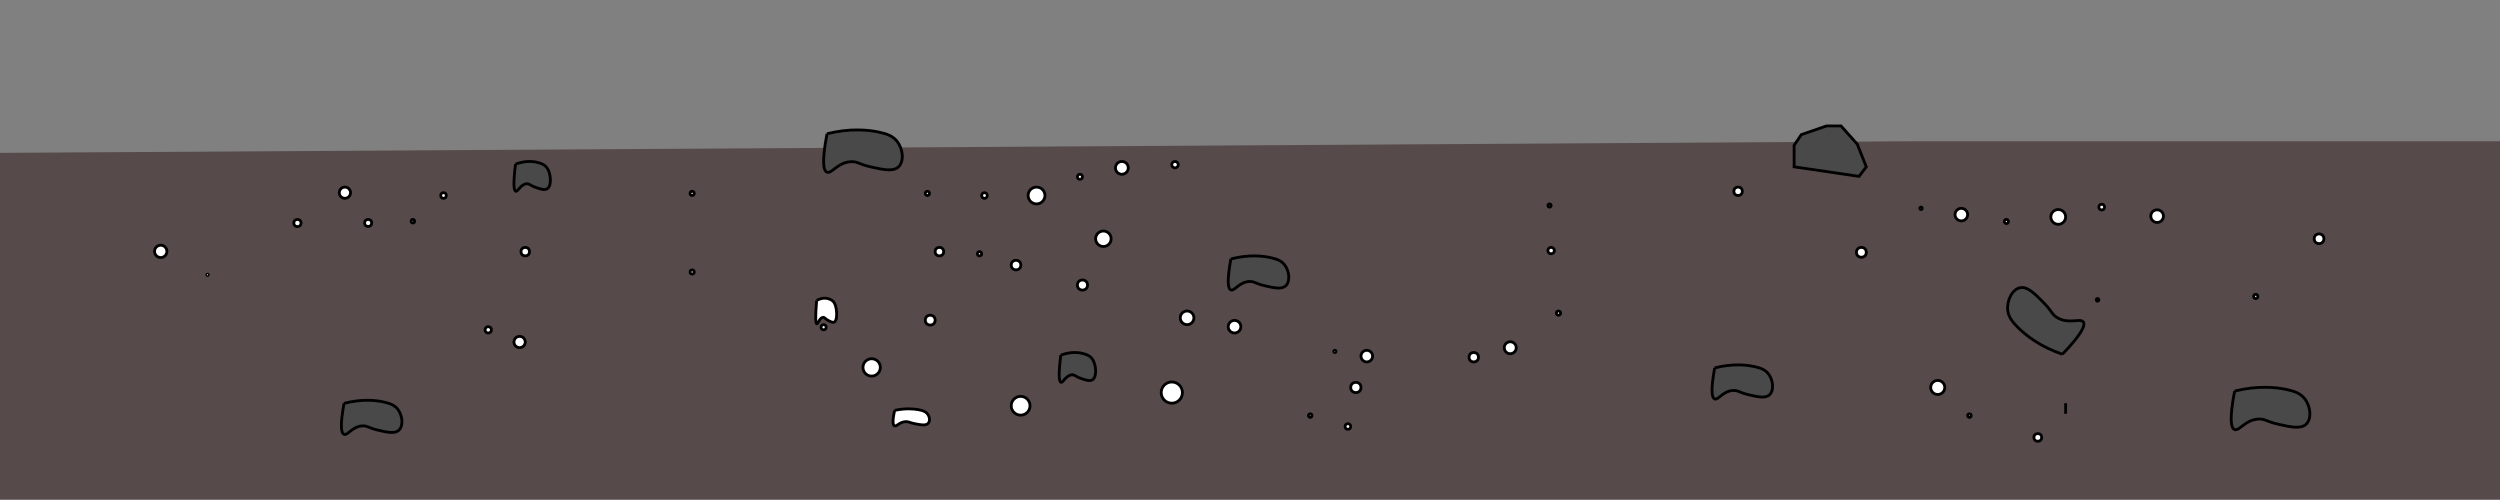 <?xml version="1.0" encoding="utf-8"?>
<!-- Generator: Adobe Illustrator 26.5.1, SVG Export Plug-In . SVG Version: 6.00 Build 0)  -->
<svg version="1.1" id="Layer_1" xmlns="http://www.w3.org/2000/svg" xmlns:xlink="http://www.w3.org/1999/xlink" x="0px" y="0px"
	 viewBox="0 0 878.564 175.578" style="enable-background:new 0 0 878.564 175.578;" xml:space="preserve">
<rect x="0" y="0" width="878.564" height="175.578" fill="#808080" stroke="none"/>
<polygon style="fill:#574A4A;" points="878.564,49.642 673.452,49.642 -4,53.745 -4,178.841 878.564,176.5 "/>
<circle style="fill:#FFFFFF;stroke:#000000;stroke-miterlimit:10;" cx="121.205" cy="67.72" r="1.976"/>
<circle style="fill:#FFFFFF;stroke:#000000;stroke-miterlimit:10;" cx="184.586" cy="88.435" r="1.496"/>
<circle style="fill:#FFFFFF;stroke:#000000;stroke-miterlimit:10;" cx="155.861" cy="68.708" r="0.988"/>
<circle style="fill:#FFFFFF;stroke:#000000;stroke-miterlimit:10;" cx="104.527" cy="78.378" r="1.264"/>
<circle style="fill:#FFFFFF;stroke:#000000;stroke-miterlimit:10;" cx="129.378" cy="78.351" r="1.238"/>
<circle style="fill:#FFFFFF;stroke:#000000;stroke-miterlimit:10;" cx="145.096" cy="77.732" r="0.619"/>
<circle style="fill:#FFFFFF;stroke:#000000;stroke-miterlimit:10;" cx="325.909" cy="67.968" r="0.739"/>
<circle style="fill:#FFFFFF;stroke:#000000;stroke-miterlimit:10;" cx="243.236" cy="67.968" r="0.739"/>
<circle style="fill:#FFFFFF;stroke:#000000;stroke-miterlimit:10;" cx="243.236" cy="95.587" r="0.739"/>
<circle style="fill:#FFFFFF;stroke:#000000;stroke-miterlimit:10;" cx="289.44" cy="114.996" r="0.904"/>
<circle style="fill:#FFFFFF;stroke:#000000;stroke-miterlimit:10;" cx="358.672" cy="142.595" r="3.304"/>
<circle style="fill:#FFFFFF;stroke:#000000;stroke-miterlimit:10;" cx="326.903" cy="112.509" r="1.733"/>
<circle style="fill:#FFFFFF;stroke:#000000;stroke-miterlimit:10;" cx="330.131" cy="88.435" r="1.496"/>
<circle style="fill:#FFFFFF;stroke:#000000;stroke-miterlimit:10;" cx="344.235" cy="89.183" r="0.748"/>
<circle style="fill:#FFFFFF;stroke:#000000;stroke-miterlimit:10;" cx="357.057" cy="93.158" r="1.689"/>
<circle style="fill:#FFFFFF;stroke:#000000;stroke-miterlimit:10;" cx="380.405" cy="100.177" r="1.776"/>
<circle style="fill:#FFFFFF;stroke:#000000;stroke-miterlimit:10;" cx="417.174" cy="111.692" r="2.4"/>
<circle style="fill:#FFFFFF;stroke:#000000;stroke-miterlimit:10;" cx="433.845" cy="114.811" r="2.216"/>
<circle style="fill:#FFFFFF;stroke:#000000;stroke-miterlimit:10;" cx="469.119" cy="123.494" r="0.385"/>
<circle style="fill:#FFFFFF;stroke:#000000;stroke-miterlimit:10;" cx="517.916" cy="125.536" r="1.657"/>
<circle style="fill:#FFFFFF;stroke:#000000;stroke-miterlimit:10;" cx="530.739" cy="122.207" r="2.104"/>
<circle style="fill:#FFFFFF;stroke:#000000;stroke-miterlimit:10;" cx="547.695" cy="110.034" r="0.743"/>
<circle style="fill:#FFFFFF;stroke:#000000;stroke-miterlimit:10;" cx="545.104" cy="88.061" r="1.122"/>
<circle style="fill:#FFFFFF;stroke:#000000;stroke-miterlimit:10;" cx="544.543" cy="72.228" r="0.561"/>
<circle style="fill:#FFFFFF;stroke:#000000;stroke-miterlimit:10;" cx="610.81" cy="67.226" r="1.482"/>
<circle style="fill:#FFFFFF;stroke:#000000;stroke-miterlimit:10;" cx="675.096" cy="73.21" r="0.421"/>
<circle style="fill:#FFFFFF;stroke:#000000;stroke-miterlimit:10;" cx="689.264" cy="75.423" r="2.213"/>
<circle style="fill:#FFFFFF;stroke:#000000;stroke-miterlimit:10;" cx="705.098" cy="77.833" r="0.72"/>
<circle style="fill:#FFFFFF;stroke:#000000;stroke-miterlimit:10;" cx="723.316" cy="76.232" r="2.601"/>
<circle style="fill:#FFFFFF;stroke:#000000;stroke-miterlimit:10;" cx="738.593" cy="72.784" r="1.003"/>
<circle style="fill:#FFFFFF;stroke:#000000;stroke-miterlimit:10;" cx="758.069" cy="75.956" r="2.224"/>
<circle style="fill:#FFFFFF;stroke:#000000;stroke-miterlimit:10;" cx="387.755" cy="83.909" r="2.723"/>
<circle style="fill:#FFFFFF;stroke:#000000;stroke-miterlimit:10;" cx="814.976" cy="83.909" r="1.704"/>
<circle style="fill:#FFFFFF;stroke:#000000;stroke-miterlimit:10;" cx="792.727" cy="104.178" r="0.743"/>
<circle style="fill:#FFFFFF;stroke:#000000;stroke-miterlimit:10;" cx="737.133" cy="105.378" r="0.458"/>
<circle style="fill:#FFFFFF;stroke:#000000;stroke-miterlimit:10;" cx="411.803" cy="137.969" r="3.731"/>
<circle style="fill:#FFFFFF;stroke:#000000;stroke-miterlimit:10;" cx="692.104" cy="146.056" r="0.626"/>
<circle style="fill:#FFFFFF;stroke:#000000;stroke-miterlimit:10;" cx="716.135" cy="153.722" r="1.361"/>
<path style="fill:#FFFFFF;stroke:#000000;stroke-miterlimit:10;" d="M725.917,143.565c0,1.03,0,1.865,0,1.865
	S725.917,144.595,725.917,143.565c0-1.03,0-1.865,0-1.865S725.917,142.535,725.917,143.565z"/>
<circle style="fill:#FFFFFF;stroke:#000000;stroke-miterlimit:10;" cx="680.968" cy="136.165" r="2.475"/>
<circle style="fill:#FFFFFF;stroke:#000000;stroke-miterlimit:10;" cx="654.13" cy="88.672" r="1.733"/>
<circle style="fill:#FFFFFF;stroke:#000000;stroke-miterlimit:10;" cx="460.449" cy="146.056" r="0.626"/>
<circle style="fill:#FFFFFF;stroke:#000000;stroke-miterlimit:10;" cx="473.685" cy="149.885" r="0.99"/>
<circle style="fill:#FFFFFF;stroke:#000000;stroke-miterlimit:10;" cx="476.478" cy="136.165" r="1.804"/>
<circle style="fill:#FFFFFF;stroke:#000000;stroke-miterlimit:10;" cx="480.324" cy="125.151" r="2.042"/>
<circle style="fill:#FFFFFF;stroke:#000000;stroke-miterlimit:10;" cx="171.575" cy="115.919" r="1.108"/>
<circle style="fill:#FFFFFF;stroke:#000000;stroke-miterlimit:10;" cx="182.602" cy="120.187" r="1.985"/>
<circle style="fill:#FFFFFF;stroke:#000000;stroke-miterlimit:10;" cx="306.317" cy="129.12" r="3.054"/>
<circle style="fill:#FFFFFF;stroke:#000000;stroke-miterlimit:10;" cx="56.483" cy="88.34" r="2.169"/>
<circle style="fill:#FFFFFF;stroke:#000000;stroke-miterlimit:10;" cx="72.942" cy="96.574" r="0.247"/>
<circle style="fill:#FFFFFF;stroke:#000000;stroke-miterlimit:10;" cx="345.97" cy="68.708" r="0.988"/>
<circle style="fill:#FFFFFF;stroke:#000000;stroke-miterlimit:10;" cx="364.27" cy="68.706" r="2.962"/>
<circle style="fill:#FFFFFF;stroke:#000000;stroke-miterlimit:10;" cx="379.517" cy="62.133" r="0.888"/>
<circle style="fill:#FFFFFF;stroke:#000000;stroke-miterlimit:10;" cx="394.251" cy="58.995" r="2.25"/>
<circle style="fill:#FFFFFF;stroke:#000000;stroke-miterlimit:10;" cx="412.928" cy="57.87" r="1.125"/>
<path style="fill:#4A494A;stroke:#000000;stroke-miterlimit:10;" d="M372.783,124.818c3.814-1.426,6.7-0.936,8.341-0.432
	c1.488,0.457,2.359,1.051,2.979,2.158c1.054,1.883,1.293,5.1,0.298,6.475c-0.877,1.213-2.481,0.671-4.468,0
	c-2.021-0.682-2.179-1.387-3.277-1.295c-2.158,0.181-3.1,3.034-3.873,2.59
	C372.211,133.987,371.886,131.944,372.783,124.818"/>
<path style="fill:#4A494A;stroke:#000000;stroke-miterlimit:10;" d="M120.899,141.748c6.339-1.635,11.135-1.073,13.861-0.495
	c2.473,0.524,3.921,1.205,4.95,2.475c1.751,2.16,2.149,5.848,0.495,7.426c-1.458,1.391-4.123,0.77-7.426,0
	c-3.358-0.783-3.621-1.591-5.446-1.485c-3.586,0.208-5.151,3.48-6.436,2.97
	C119.95,152.263,119.409,149.92,120.899,141.748"/>
<polygon style="fill:#4A494A;stroke:#000000;stroke-miterlimit:10;" points="630.492,58.624 630.492,51.077 633.029,47.31 
	641.909,44.253 646.983,44.253 652.692,50.674 655.863,58.624 653.326,61.987 "/>
<path style="fill:#4A494A;stroke:#000000;stroke-miterlimit:10;" d="M602.576,129.305c6.339-1.635,11.135-1.073,13.861-0.495
	c2.473,0.524,3.921,1.205,4.95,2.475c1.751,2.16,2.149,5.848,0.495,7.426c-1.458,1.391-4.123,0.77-7.426,0
	c-3.358-0.783-3.621-1.591-5.446-1.485c-3.586,0.208-5.151,3.48-6.436,2.97
	C601.627,139.819,601.086,137.476,602.576,129.305"/>
<path style="fill:#4A494A;stroke:#000000;stroke-miterlimit:10;" d="M181.174,57.685c3.814-1.426,6.7-0.936,8.341-0.432
	c1.488,0.457,2.359,1.051,2.979,2.158c1.054,1.883,1.293,5.1,0.298,6.475c-0.877,1.213-2.481,0.671-4.468,0
	c-2.021-0.682-2.179-1.387-3.277-1.295c-2.158,0.181-3.1,3.034-3.873,2.59
	C180.603,66.854,180.277,64.811,181.174,57.685"/>
<path style="fill:#4A494A;stroke:#000000;stroke-miterlimit:10;" d="M290.637,46.996c8.238-2.03,14.47-1.332,18.013-0.615
	c3.214,0.651,5.095,1.496,6.433,3.072c2.275,2.681,2.793,7.259,0.643,9.217c-1.895,1.726-5.357,0.955-9.65,0
	c-4.364-0.971-4.706-1.974-7.077-1.843c-4.66,0.258-6.694,4.319-8.363,3.687
	C289.403,60.047,288.7,57.139,290.637,46.996"/>
<path style="fill:#4A494A;stroke:#000000;stroke-miterlimit:10;" d="M785.299,137.441
	c8.238-2.03,14.47-1.332,18.013-0.615c3.214,0.651,5.095,1.496,6.433,3.072c2.275,2.681,2.793,7.259,0.643,9.217
	c-1.895,1.726-5.357,0.955-9.65,0c-4.364-0.971-4.706-1.974-7.077-1.843c-4.66,0.258-6.694,4.319-8.363,3.687
	C784.065,150.492,783.362,147.584,785.299,137.441"/>
<path style="fill:#4A494A;stroke:#000000;stroke-miterlimit:10;" d="M724.784,124.501
	c-8.022-2.762-12.879-6.728-15.467-9.252c-2.347-2.289-3.47-4.02-3.739-6.07c-0.458-3.486,1.59-7.613,4.458-8.093
	c2.528-0.422,5.019,2.103,8.107,5.233c3.14,3.183,2.883,4.211,4.946,5.386c4.055,2.311,7.966,0.002,9.026,1.438
	C732.898,114.206,731.912,117.03,724.784,124.501"/>
<path style="fill:#FFFFFF;stroke:#000000;stroke-miterlimit:10;" d="M314.399,144.215c3.814-0.818,6.7-0.536,8.341-0.247
	c1.488,0.262,2.359,0.603,2.979,1.238c1.054,1.08,1.293,2.924,0.298,3.713c-0.877,0.695-2.481,0.385-4.468,0
	c-2.021-0.391-2.179-0.795-3.277-0.743c-2.158,0.104-3.1,1.74-3.873,1.485
	C313.827,149.472,313.502,148.301,314.399,144.215"/>
<path style="fill:#FFFFFF;stroke:#000000;stroke-miterlimit:10;" d="M286.983,105.599c2.192-1.224,3.851-0.803,4.794-0.37
	c0.855,0.392,1.356,0.902,1.712,1.853c0.606,1.617,0.743,4.377,0.171,5.558c-0.504,1.041-1.426,0.576-2.568,0
	c-1.162-0.586-1.252-1.191-1.883-1.112c-1.24,0.155-1.782,2.604-2.226,2.223
	C286.655,113.468,286.468,111.715,286.983,105.599"/>
<path style="fill:#4A494A;stroke:#000000;stroke-miterlimit:10;" d="M432.555,91.008c6.339-1.635,11.135-1.073,13.861-0.495
	c2.473,0.524,3.921,1.205,4.95,2.475c1.751,2.16,2.149,5.848,0.495,7.426c-1.458,1.391-4.123,0.77-7.426,0
	c-3.358-0.783-3.621-1.591-5.446-1.485c-3.586,0.208-5.151,3.48-6.436,2.97
	C431.606,101.523,431.065,99.18,432.555,91.008"/>
</svg>
